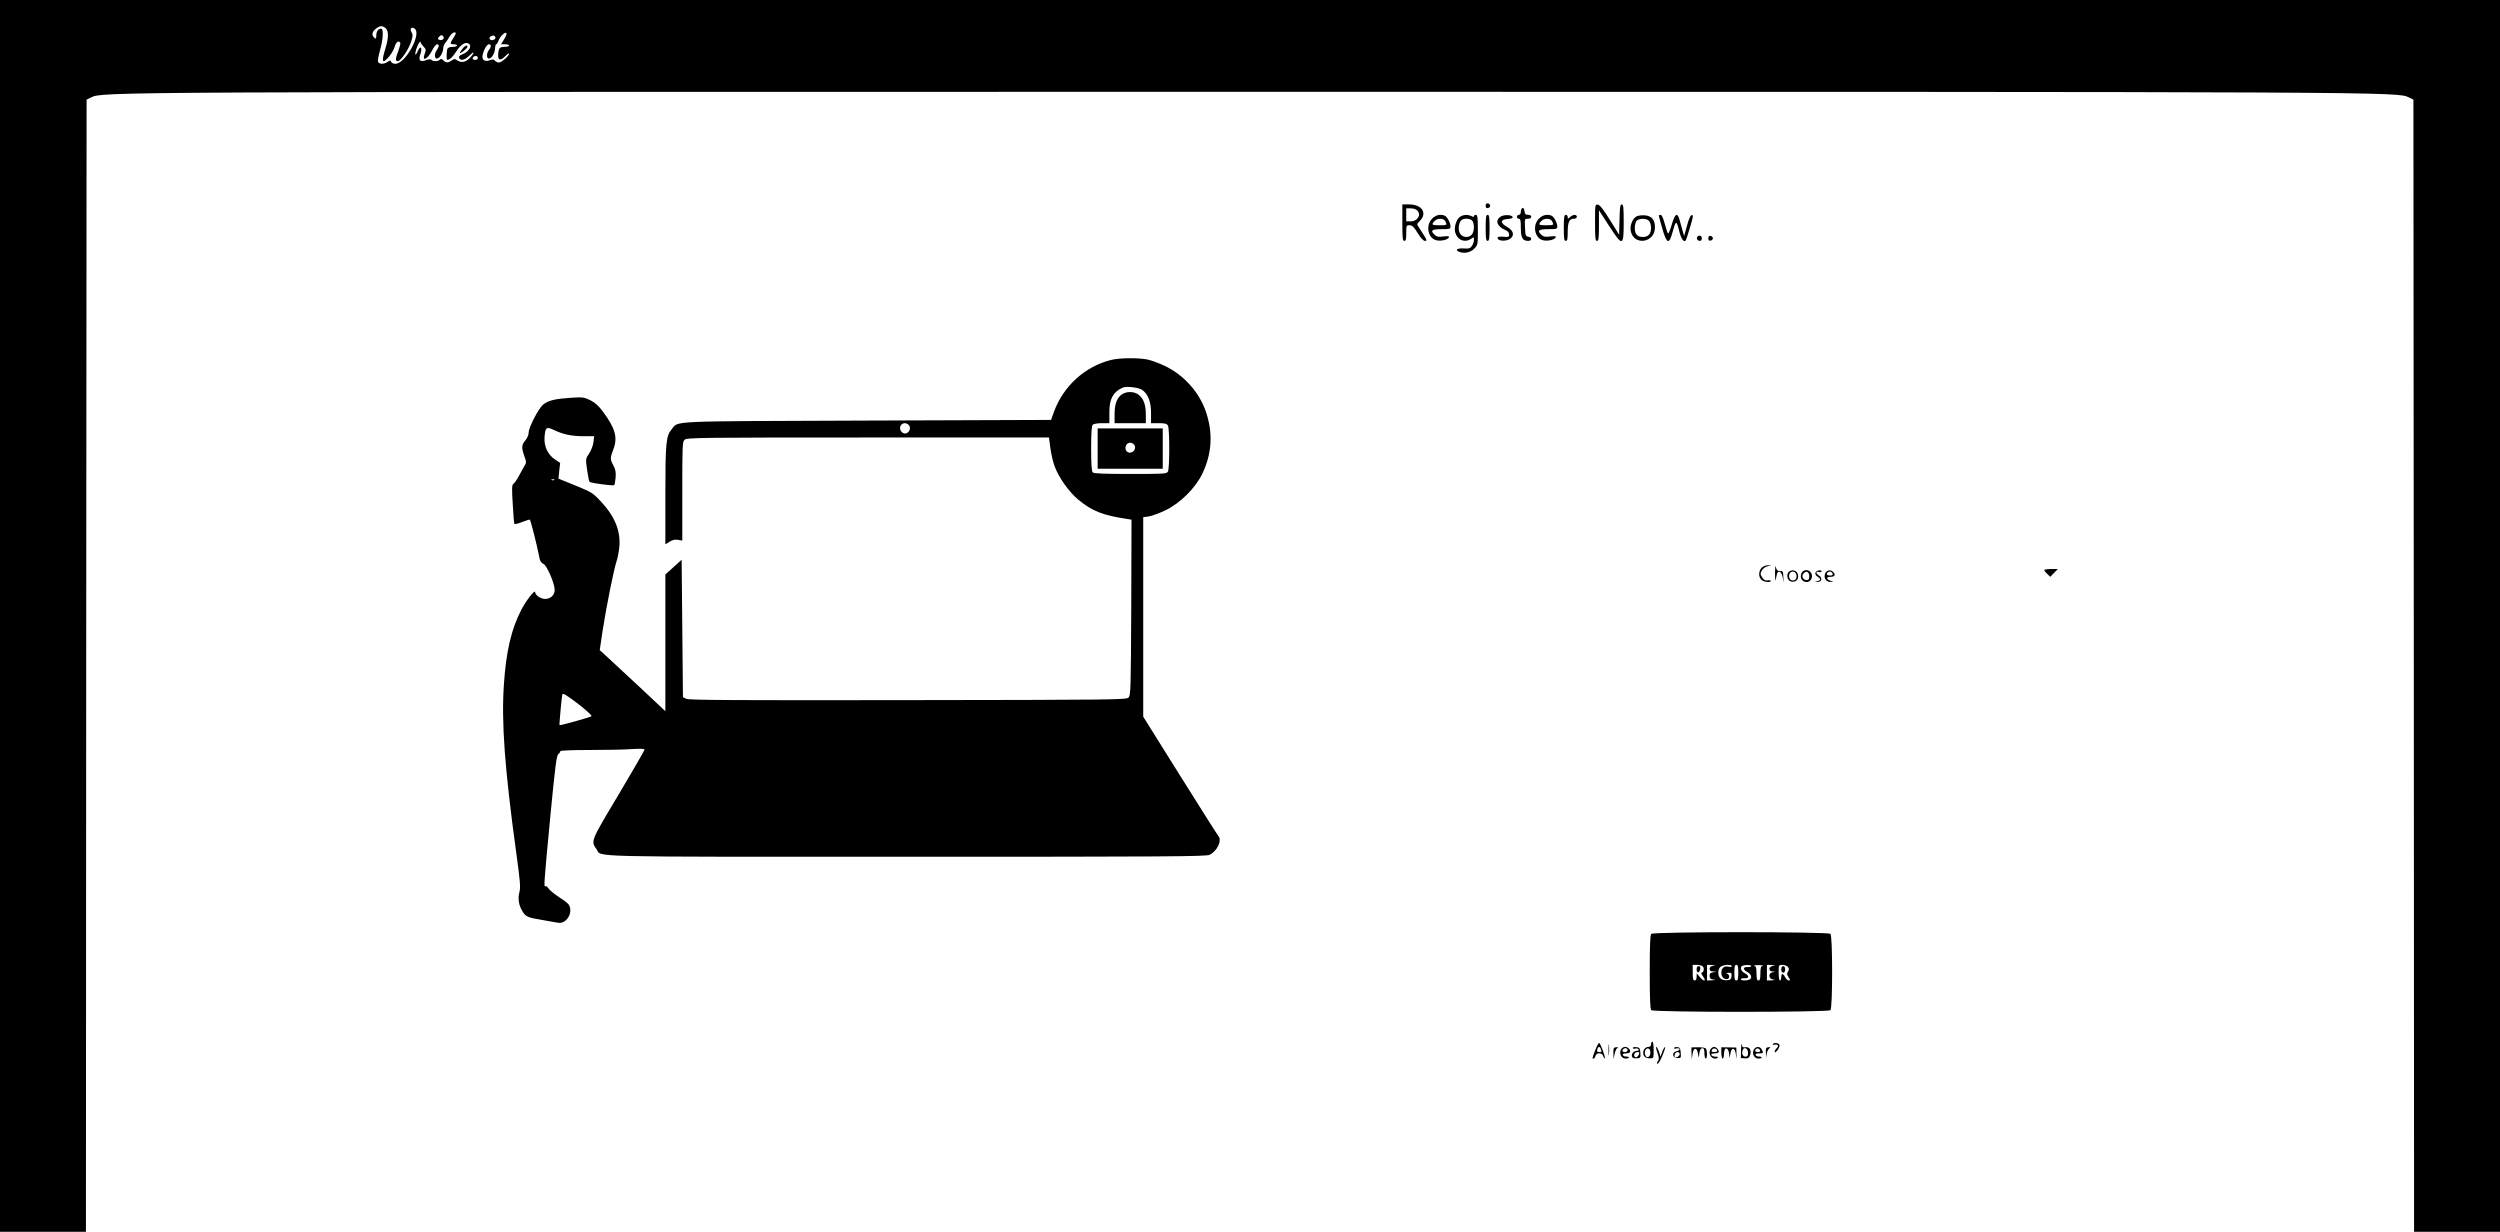 <?xml version="1.0" standalone="no"?>
<!DOCTYPE svg PUBLIC "-//W3C//DTD SVG 20010904//EN"
 "http://www.w3.org/TR/2001/REC-SVG-20010904/DTD/svg10.dtd">
<svg version="1.0" xmlns="http://www.w3.org/2000/svg"
 width="1920pt" height="946pt" viewBox="0 0 1920 946"
 preserveAspectRatio="xMidYMid meet">

<g transform="translate(0,946) scale(0.1,-0.1)"
fill="#000000" stroke="none">
<path d="M0 4730 l0 -4730 330 0 330 0 2 4348 3 4347 35 17 c89 43 56 43 8900
43 8844 0 8811 0 8900 -43 l35 -17 3 -4347 2 -4348 330 0 330 0 0 4730 0 4730
-9600 0 -9600 0 0 -4730z m2962 4513 c24 -21 23 -74 -2 -155 -33 -106 -24
-125 30 -60 17 20 36 54 42 75 10 35 30 48 42 29 3 -5 -4 -32 -14 -61 -24 -61
-25 -81 -5 -81 22 0 82 88 102 148 14 44 15 57 4 74 -17 27 1 47 25 27 52 -43
-73 -269 -150 -269 -14 0 -29 7 -32 15 -5 13 -8 13 -27 0 -28 -20 -66 -19 -74
1 -3 8 4 48 16 89 24 84 28 165 8 165 -22 0 -37 -22 -37 -53 0 -25 -2 -28 -15
-17 -23 19 -18 46 11 69 32 25 51 26 76 4z m538 -40 c0 -5 -9 -21 -20 -38 -26
-39 -25 -45 5 -45 14 0 25 -4 25 -10 0 -5 -15 -10 -34 -10 -22 0 -36 -6 -40
-16 -7 -18 -8 -84 -2 -84 20 0 42 21 71 66 33 52 70 75 94 59 30 -18 1 -64
-51 -84 -19 -7 -26 -15 -22 -26 10 -24 43 -17 76 15 38 39 48 33 13 -8 -32
-38 -69 -48 -101 -27 -22 14 -27 14 -46 0 -28 -19 -43 -19 -63 1 -12 13 -19
14 -28 5 -14 -14 -50 -14 -63 -1 -6 6 -21 6 -42 -2 -46 -18 -61 -1 -43 48 17
46 0 69 -19 25 -20 -49 -29 -36 -11 17 15 42 30 64 32 45 0 -5 10 -18 22 -31
19 -20 20 -26 9 -54 -24 -66 21 -45 57 25 13 26 30 47 38 47 17 0 16 -20 -2
-44 -20 -26 -19 -66 0 -66 20 0 47 43 49 77 0 16 8 35 16 44 8 9 23 30 32 47
15 28 48 45 48 25z m390 -4 c0 -7 -9 -27 -21 -45 l-21 -34 31 0 c17 0 31 -4
31 -10 0 -5 -16 -10 -35 -10 -39 0 -46 -10 -49 -61 -2 -43 18 -47 54 -11 16
17 30 26 30 20 0 -17 -58 -68 -78 -68 -11 0 -25 6 -31 14 -9 11 -18 12 -41 3
-38 -14 -62 4 -53 42 10 43 33 81 48 81 19 0 19 -19 0 -44 -20 -26 -19 -66 0
-66 21 0 46 43 47 79 1 17 5 31 9 31 4 0 10 9 14 19 13 43 65 90 65 60z m-484
-20 c9 -16 -12 -33 -31 -25 -14 5 -15 9 -5 21 15 18 26 19 36 4z m399 -10 c0
-8 -10 -15 -22 -17 -25 -4 -33 22 -10 31 18 8 32 2 32 -14z m-135 -154 c0 -8
-9 -15 -20 -15 -20 0 -26 11 -13 23 12 13 33 7 33 -8z"/>
<path d="M3558 9093 c-25 -30 -33 -47 -17 -38 24 14 49 38 49 47 0 14 -16 9
-32 -9z"/>
<path d="M11410 7880 c0 -15 5 -20 18 -18 9 2 17 10 17 18 0 8 -8 16 -17 18
-13 2 -18 -3 -18 -18z"/>
<path d="M10770 7750 c0 -118 2 -140 15 -140 12 0 15 13 15 60 0 58 1 60 25
60 21 0 33 -12 63 -60 23 -38 44 -60 55 -60 17 0 17 3 -4 38 -12 20 -31 49
-41 64 -18 26 -18 27 7 52 59 59 15 126 -81 126 l-54 0 0 -140z m114 94 c34
-33 3 -84 -50 -84 l-34 0 0 50 0 50 34 0 c19 0 42 -7 50 -16z"/>
<path d="M12250 7751 c0 -119 2 -141 15 -141 12 0 15 20 15 118 l0 117 76
-117 c106 -164 114 -162 114 22 0 116 -2 140 -15 140 -12 0 -15 -22 -17 -117
l-3 -116 -71 114 c-50 81 -77 115 -92 117 -22 3 -22 1 -22 -137z"/>
<path d="M11693 7863 c-7 -3 -13 -16 -13 -29 0 -15 -6 -24 -15 -24 -8 0 -15
-7 -15 -15 0 -8 7 -15 15 -15 12 0 15 -14 15 -69 0 -77 13 -101 56 -101 31 0
32 27 2 32 -21 3 -23 9 -26 71 -3 66 -3 67 23 67 16 0 25 6 25 15 0 9 -9 15
-24 15 -20 0 -25 6 -28 28 -2 18 -8 27 -15 25z"/>
<path d="M10999 7781 c-53 -53 -32 -154 35 -167 39 -7 88 6 94 24 3 9 -9 10
-42 6 -37 -5 -51 -3 -66 11 -38 34 -26 45 50 45 64 0 70 2 70 20 0 29 -26 76
-45 84 -35 13 -67 5 -96 -23z m101 -20 c15 -30 14 -31 -45 -31 -59 0 -64 4
-38 32 22 24 69 24 83 -1z"/>
<path d="M11213 7795 c-28 -19 -46 -77 -38 -115 14 -62 74 -88 123 -54 21 14
22 14 22 -8 0 -13 -7 -34 -16 -47 -14 -19 -23 -22 -65 -19 -48 3 -68 -12 -33
-26 39 -15 86 -6 115 23 29 29 29 31 29 145 0 96 -3 116 -15 116 -8 0 -15 -5
-15 -10 0 -7 -6 -7 -19 0 -28 14 -63 12 -88 -5z m97 -34 c15 -30 12 -82 -7
-103 -24 -27 -69 -23 -89 7 -17 27 -14 76 7 102 18 20 76 17 89 -6z"/>
<path d="M11410 7710 c0 -82 3 -100 15 -100 12 0 15 18 15 100 0 82 -3 100
-15 100 -12 0 -15 -18 -15 -100z"/>
<path d="M11523 7795 c-43 -30 -25 -75 40 -103 17 -7 27 -19 27 -33 0 -19 -5
-21 -45 -17 -36 2 -45 0 -43 -12 4 -22 64 -25 94 -5 38 25 29 64 -21 92 -55
31 -54 57 3 61 28 2 42 7 39 15 -6 19 -69 20 -94 2z"/>
<path d="M11819 7781 c-53 -53 -32 -154 35 -167 39 -7 88 6 94 24 3 9 -9 10
-42 6 -37 -5 -51 -3 -66 11 -38 34 -26 45 50 45 64 0 70 2 70 20 0 29 -26 76
-45 84 -35 13 -67 5 -96 -23z m101 -20 c15 -30 14 -31 -45 -31 -59 0 -64 4
-38 32 22 24 69 24 83 -1z"/>
<path d="M12010 7710 c0 -82 3 -100 15 -100 12 0 15 14 15 66 0 77 12 104 45
104 16 0 25 6 25 15 0 20 -29 19 -52 -2 -17 -15 -18 -15 -18 0 0 10 -7 17 -15
17 -12 0 -15 -18 -15 -100z"/>
<path d="M12572 7800 c-32 -14 -56 -70 -48 -113 22 -117 186 -93 186 26 0 59
-23 87 -75 93 -22 2 -50 -1 -63 -6z m92 -36 c9 -9 16 -32 16 -54 0 -47 -21
-70 -64 -70 -42 0 -61 22 -61 70 0 21 7 45 14 54 17 20 75 21 95 0z"/>
<path d="M12740 7803 c0 -4 12 -49 27 -100 33 -116 52 -123 77 -30 26 96 31
98 51 17 16 -64 35 -93 51 -77 3 3 18 49 34 102 24 80 26 96 12 93 -10 -2 -22
-30 -36 -82 l-22 -79 -11 39 c-6 21 -17 58 -23 82 -17 64 -36 54 -61 -33 -12
-42 -25 -72 -29 -68 -4 4 -15 38 -25 76 -11 41 -23 67 -31 67 -8 0 -14 -3 -14
-7z"/>
<path d="M13035 7640 c-8 -14 3 -30 21 -30 8 0 14 9 14 20 0 21 -24 28 -35 10z"/>
<path d="M13120 7630 c0 -15 5 -20 18 -18 9 2 17 10 17 18 0 8 -8 16 -17 18
-13 2 -18 -3 -18 -18z"/>
<path d="M8535 6696 c-201 -49 -369 -201 -441 -400 l-22 -61 -1413 -5 c-1567
-6 -1443 0 -1502 -69 -42 -50 -47 -105 -47 -506 l0 -375 33 20 c23 14 41 18
65 14 l32 -6 0 379 c0 355 1 381 18 396 17 16 129 17 1408 17 l1390 0 11 -82
c6 -46 21 -109 33 -141 33 -87 112 -198 182 -255 105 -87 189 -120 371 -147
l37 -6 -2 -674 c-3 -632 -4 -675 -21 -692 -17 -17 -100 -18 -1695 -20 -1339
-2 -1682 0 -1702 10 l-25 13 -5 528 -5 527 -62 -56 -63 -57 0 -525 0 -525
-196 184 c-108 101 -222 206 -252 234 l-56 51 22 149 c27 176 88 481 108 536
7 22 16 67 20 102 13 124 -32 237 -138 351 -65 70 -72 74 -198 126 l-131 53 6
61 7 60 -38 25 c-56 37 -87 101 -82 173 6 75 14 82 69 56 70 -34 137 -49 228
-49 l84 0 -5 -45 c-3 -26 -18 -64 -33 -87 -28 -41 -28 -41 -16 -127 7 -47 15
-89 19 -92 11 -9 182 -32 189 -25 4 3 8 30 11 59 3 41 -1 62 -17 92 -26 49
-26 57 0 125 34 90 15 160 -80 288 -33 45 -60 69 -97 88 -49 24 -58 25 -150
19 -121 -8 -170 -20 -210 -50 -36 -27 -114 -177 -114 -219 0 -16 -11 -41 -25
-58 -30 -35 -31 -57 -8 -121 17 -47 17 -50 -2 -80 -10 -18 -29 -52 -42 -76
-12 -24 -30 -49 -38 -55 -14 -10 -15 -30 -7 -158 4 -81 10 -150 13 -152 3 -3
29 3 57 14 29 11 56 20 60 20 7 0 55 -192 78 -308 3 -12 15 -28 28 -33 27 -13
86 -150 86 -200 0 -39 -32 -69 -73 -69 -34 0 -77 29 -77 53 -1 22 -68 -63
-105 -134 -77 -147 -118 -319 -135 -576 -20 -290 6 -648 96 -1301 29 -210 33
-260 23 -294 -13 -49 -5 -101 23 -146 26 -43 40 -49 150 -67 51 -9 107 -19
125 -22 63 -10 116 76 83 137 -5 10 -39 36 -75 59 -35 23 -72 52 -81 66 -9 14
-20 22 -25 19 -13 -8 -13 4 36 521 39 404 49 482 63 493 9 7 16 18 15 23 -2 5
89 9 225 9 125 0 271 3 325 7 64 4 97 3 97 -4 0 -6 -90 -162 -200 -347 -217
-363 -213 -354 -168 -419 43 -61 -140 -57 2378 -57 2012 0 2305 2 2330 15 59
30 96 110 68 143 -8 9 -141 220 -296 467 l-282 451 0 766 0 766 44 6 c24 4 81
25 127 47 114 55 230 171 283 281 72 151 83 303 31 465 -49 154 -169 291 -318
362 -45 22 -106 44 -135 50 -69 14 -213 13 -277 -3z m238 -231 c45 -33 67 -91
67 -178 l0 -77 60 0 c48 0 61 -4 70 -19 6 -11 10 -87 10 -176 0 -89 -4 -165
-10 -176 -10 -18 -24 -19 -288 -19 -203 0 -281 3 -290 12 -8 8 -12 63 -12 183
0 120 4 175 12 183 7 7 38 12 70 12 l58 0 0 83 c0 103 27 155 100 189 28 14
125 3 153 -17z m-1793 -270 c26 -32 -13 -81 -47 -59 -35 22 -23 74 17 74 10 0
23 -7 30 -15z m-2723 -421 c-3 -3 -12 -4 -19 -1 -8 3 -5 6 6 6 11 1 17 -2 13
-5z m190 -1725 c57 -45 101 -85 96 -89 -10 -9 -242 -74 -246 -69 -3 3 18 230
22 237 5 10 37 -9 128 -79z"/>
<path d="M8619 6433 c-40 -25 -59 -74 -59 -153 l0 -70 120 0 120 0 0 65 c0 77
-17 123 -55 153 -33 26 -89 28 -126 5z"/>
<path d="M8430 6015 l0 -155 250 0 250 0 0 155 0 155 -250 0 -250 0 0 -155z
m280 30 c23 -28 -9 -72 -45 -59 -36 14 -24 74 15 74 10 0 23 -7 30 -15z"/>
<path d="M13632 5060 c0 -41 2 -66 5 -55 2 11 6 30 9 43 8 39 38 23 45 -23 l7
-40 -2 45 c-1 41 -3 45 -26 45 -20 0 -26 6 -31 30 -4 18 -6 0 -7 -45z"/>
<path d="M13530 5100 c-25 -25 -26 -72 -2 -93 19 -18 72 -23 72 -8 0 4 -11 6
-24 4 -18 -4 -29 2 -42 22 -16 25 -16 30 -3 54 9 15 27 29 44 32 l30 7 -27 1
c-16 0 -37 -8 -48 -19z"/>
<path d="M15700 5082 c0 -5 10 -18 23 -30 l23 -22 29 30 29 30 -52 0 c-29 0
-52 -4 -52 -8z"/>
<path d="M13743 5072 c-27 -17 -19 -70 12 -78 31 -8 55 10 55 40 0 38 -36 58
-67 38z m52 -21 c9 -29 -5 -52 -29 -49 -37 5 -34 68 3 68 11 0 22 -8 26 -19z"/>
<path d="M13842 5068 c-7 -7 -12 -21 -12 -33 0 -47 62 -63 81 -21 22 47 -33
90 -69 54z m53 -33 c0 -23 -5 -30 -19 -30 -28 0 -43 29 -26 50 21 25 45 14 45
-20z"/>
<path d="M13943 5063 c-4 -11 1 -22 15 -31 28 -18 28 -29 0 -35 l-23 -4 23 -2
c32 -2 41 29 14 47 -28 18 -29 36 -2 29 11 -3 20 -1 20 4 0 16 -40 9 -47 -8z"/>
<path d="M14019 5059 c-17 -33 3 -69 38 -68 27 1 28 1 4 8 -37 10 -38 31 -2
31 32 0 41 16 19 38 -19 19 -46 14 -59 -9z m55 -4 c4 -11 -1 -15 -19 -15 -24
0 -32 10 -18 23 11 12 31 8 37 -8z"/>
<path d="M12682 2288 c-9 -9 -12 -88 -12 -293 0 -205 3 -284 12 -293 17 -17
1359 -17 1376 0 17 17 17 569 0 586 -17 17 -1359 17 -1376 0z m397 -252 c12
-15 5 -46 -11 -46 -5 0 0 -13 12 -30 28 -39 5 -41 -27 -2 l-22 27 -1 -27 c0
-18 -5 -28 -15 -28 -12 0 -15 13 -15 60 l0 60 34 0 c18 0 39 -6 45 -14z m79 7
c-20 -3 -28 -10 -28 -24 0 -14 7 -19 28 -20 l27 -2 -27 -4 c-22 -3 -28 -10
-28 -28 0 -18 6 -25 28 -28 22 -3 20 -4 -10 -6 l-38 -1 0 60 0 60 38 -1 c30
-2 32 -3 10 -6z m142 -3 c0 -6 -11 -8 -25 -4 -32 8 -55 -11 -55 -45 0 -31 16
-51 42 -51 24 0 24 37 1 43 -11 3 -7 5 10 6 25 1 28 -2 25 -26 -2 -23 -9 -29
-33 -31 -16 -2 -39 3 -49 11 -26 19 -26 75 -1 93 22 16 85 19 85 4z m50 -50
c0 -47 -3 -60 -15 -60 -12 0 -15 13 -15 60 0 47 3 60 15 60 12 0 15 -13 15
-60z m100 51 c0 -6 -12 -9 -26 -8 -38 3 -41 -19 -5 -38 33 -17 41 -49 15 -59
-24 -9 -64 -7 -64 3 0 6 12 9 26 8 38 -3 41 19 5 38 -32 16 -42 49 -18 58 21
9 67 7 67 -2z m88 2 c-14 -4 -18 -15 -18 -59 0 -41 -4 -54 -15 -54 -11 0 -15
13 -15 54 0 44 -4 55 -17 59 -10 3 5 5 32 5 28 0 42 -2 33 -5z m80 0 c-36 -5
-40 -42 -5 -44 l22 -2 -22 -4 c-35 -7 -31 -50 5 -56 22 -3 20 -4 -10 -6 l-38
-1 0 60 0 60 38 -1 c30 -2 32 -3 10 -6z m113 -9 c10 -12 10 -20 1 -35 -10 -16
-9 -24 4 -44 14 -21 14 -25 2 -25 -8 0 -21 11 -28 25 -7 14 -17 25 -22 25 -4
0 -8 -11 -8 -25 0 -14 -4 -25 -10 -25 -6 0 -10 27 -10 60 0 59 0 60 29 60 16
0 34 -7 42 -16z"/>
<path d="M13030 2014 c0 -31 23 -28 28 4 2 15 -2 22 -12 22 -11 0 -16 -9 -16
-26z"/>
<path d="M13680 2015 c0 -16 6 -25 15 -25 9 0 15 9 15 25 0 16 -6 25 -15 25
-9 0 -15 -9 -15 -25z"/>
<path d="M12353 1395 c0 -38 2 -53 4 -32 2 20 2 52 0 70 -2 17 -4 1 -4 -38z"/>
<path d="M12680 1440 c0 -13 -7 -20 -18 -20 -24 0 -42 -19 -42 -46 0 -28 18
-42 53 -42 27 0 27 1 27 64 0 36 -4 64 -10 64 -5 0 -10 -9 -10 -20z m-5 -65
c0 -33 -28 -47 -39 -19 -10 25 3 56 22 52 11 -2 17 -13 17 -33z"/>
<path d="M13371 1400 l-1 -66 30 -2 c24 -2 32 3 40 23 14 37 -4 68 -35 62 -20
-3 -25 1 -28 22 -2 14 -5 -3 -6 -39z m54 -25 c0 -23 -4 -30 -20 -30 -21 0 -31
25 -21 51 11 28 41 12 41 -21z"/>
<path d="M12251 1394 c-24 -64 -24 -64 -12 -64 5 0 11 9 14 20 7 29 53 27 60
-2 4 -12 9 -20 12 -16 7 7 -34 118 -44 118 -5 0 -18 -25 -30 -56z m43 10 c9
-23 8 -24 -13 -24 -14 0 -18 5 -14 20 6 24 19 26 27 4z"/>
<path d="M13616 1441 c-4 -5 2 -7 13 -4 25 6 35 -11 16 -27 -8 -7 -15 -19 -15
-28 0 -9 7 -5 21 12 11 15 18 33 15 41 -6 16 -41 20 -50 6z"/>
<path d="M12391 1370 l1 -45 8 39 c4 21 13 42 21 47 10 6 7 8 -9 6 -19 -1 -22
-6 -21 -47z"/>
<path d="M12449 1399 c-16 -31 3 -69 36 -69 14 0 25 4 25 8 0 5 -10 8 -21 8
-12 -1 -24 5 -26 12 -3 8 6 12 26 12 32 0 41 16 19 38 -19 19 -46 14 -59 -9z
m51 -4 c0 -8 -9 -15 -20 -15 -20 0 -26 11 -13 23 12 13 33 7 33 -8z"/>
<path d="M12540 1412 c0 -6 8 -8 19 -5 10 3 22 0 25 -6 4 -7 -1 -11 -12 -11
-25 0 -46 -25 -38 -45 3 -10 16 -15 36 -13 30 2 31 4 28 43 -3 35 -6 40 -30
43 -16 2 -28 -1 -28 -6z m50 -36 c0 -16 -14 -36 -26 -36 -14 0 -19 22 -7 33 7
8 33 10 33 3z"/>
<path d="M12729 1375 c13 -37 14 -49 3 -65 -8 -13 -8 -20 -2 -20 10 0 38 57
55 110 11 36 -8 15 -21 -23 l-11 -32 -12 38 c-7 20 -16 37 -21 37 -4 0 0 -20
9 -45z"/>
<path d="M12856 1412 c-3 -5 6 -7 19 -4 33 6 32 -14 -1 -22 -37 -10 -30 -51 9
-52 27 -1 28 1 25 40 -2 33 -7 42 -25 44 -11 2 -24 -1 -27 -6z m44 -47 c0 -16
-27 -32 -37 -22 -3 4 -3 13 0 22 8 20 37 20 37 0z"/>
<path d="M12991 1370 l2 -45 6 40 c4 26 11 40 21 40 10 0 17 -14 21 -40 4 -28
7 -32 8 -13 2 38 11 58 27 58 10 0 14 -12 14 -40 0 -22 5 -40 10 -40 12 0 13
59 2 76 -4 7 -30 11 -59 11 l-53 -1 1 -46z"/>
<path d="M13142 1408 c-27 -27 -7 -78 29 -78 10 0 20 4 23 8 2 4 -7 8 -21 7
-14 0 -28 6 -30 13 -3 8 6 12 26 12 19 0 31 5 31 13 0 16 -20 37 -35 37 -6 0
-16 -5 -23 -12z m46 -15 c2 -8 -6 -13 -22 -13 -19 0 -24 4 -19 15 6 18 34 16
41 -2z"/>
<path d="M13220 1374 c0 -24 5 -44 10 -44 6 0 10 15 10 34 0 64 38 55 41 -9 2
-26 3 -24 8 10 4 26 11 40 21 40 10 0 17 -14 21 -40 l7 -40 -2 45 -1 45 -57 1
-58 1 0 -43z"/>
<path d="M13469 1399 c-16 -31 3 -69 36 -69 14 0 25 4 25 8 0 5 -10 8 -21 8
-12 -1 -24 5 -26 12 -3 8 6 12 26 12 34 0 36 2 21 31 -14 25 -46 24 -61 -2z
m49 -7 c2 -7 -6 -12 -17 -12 -21 0 -27 11 -14 24 9 9 26 2 31 -12z"/>
<path d="M13562 1370 c1 -40 2 -41 5 -10 2 19 11 40 20 47 13 10 13 12 -6 10
-18 -1 -21 -7 -19 -47z"/>
</g>
</svg>
